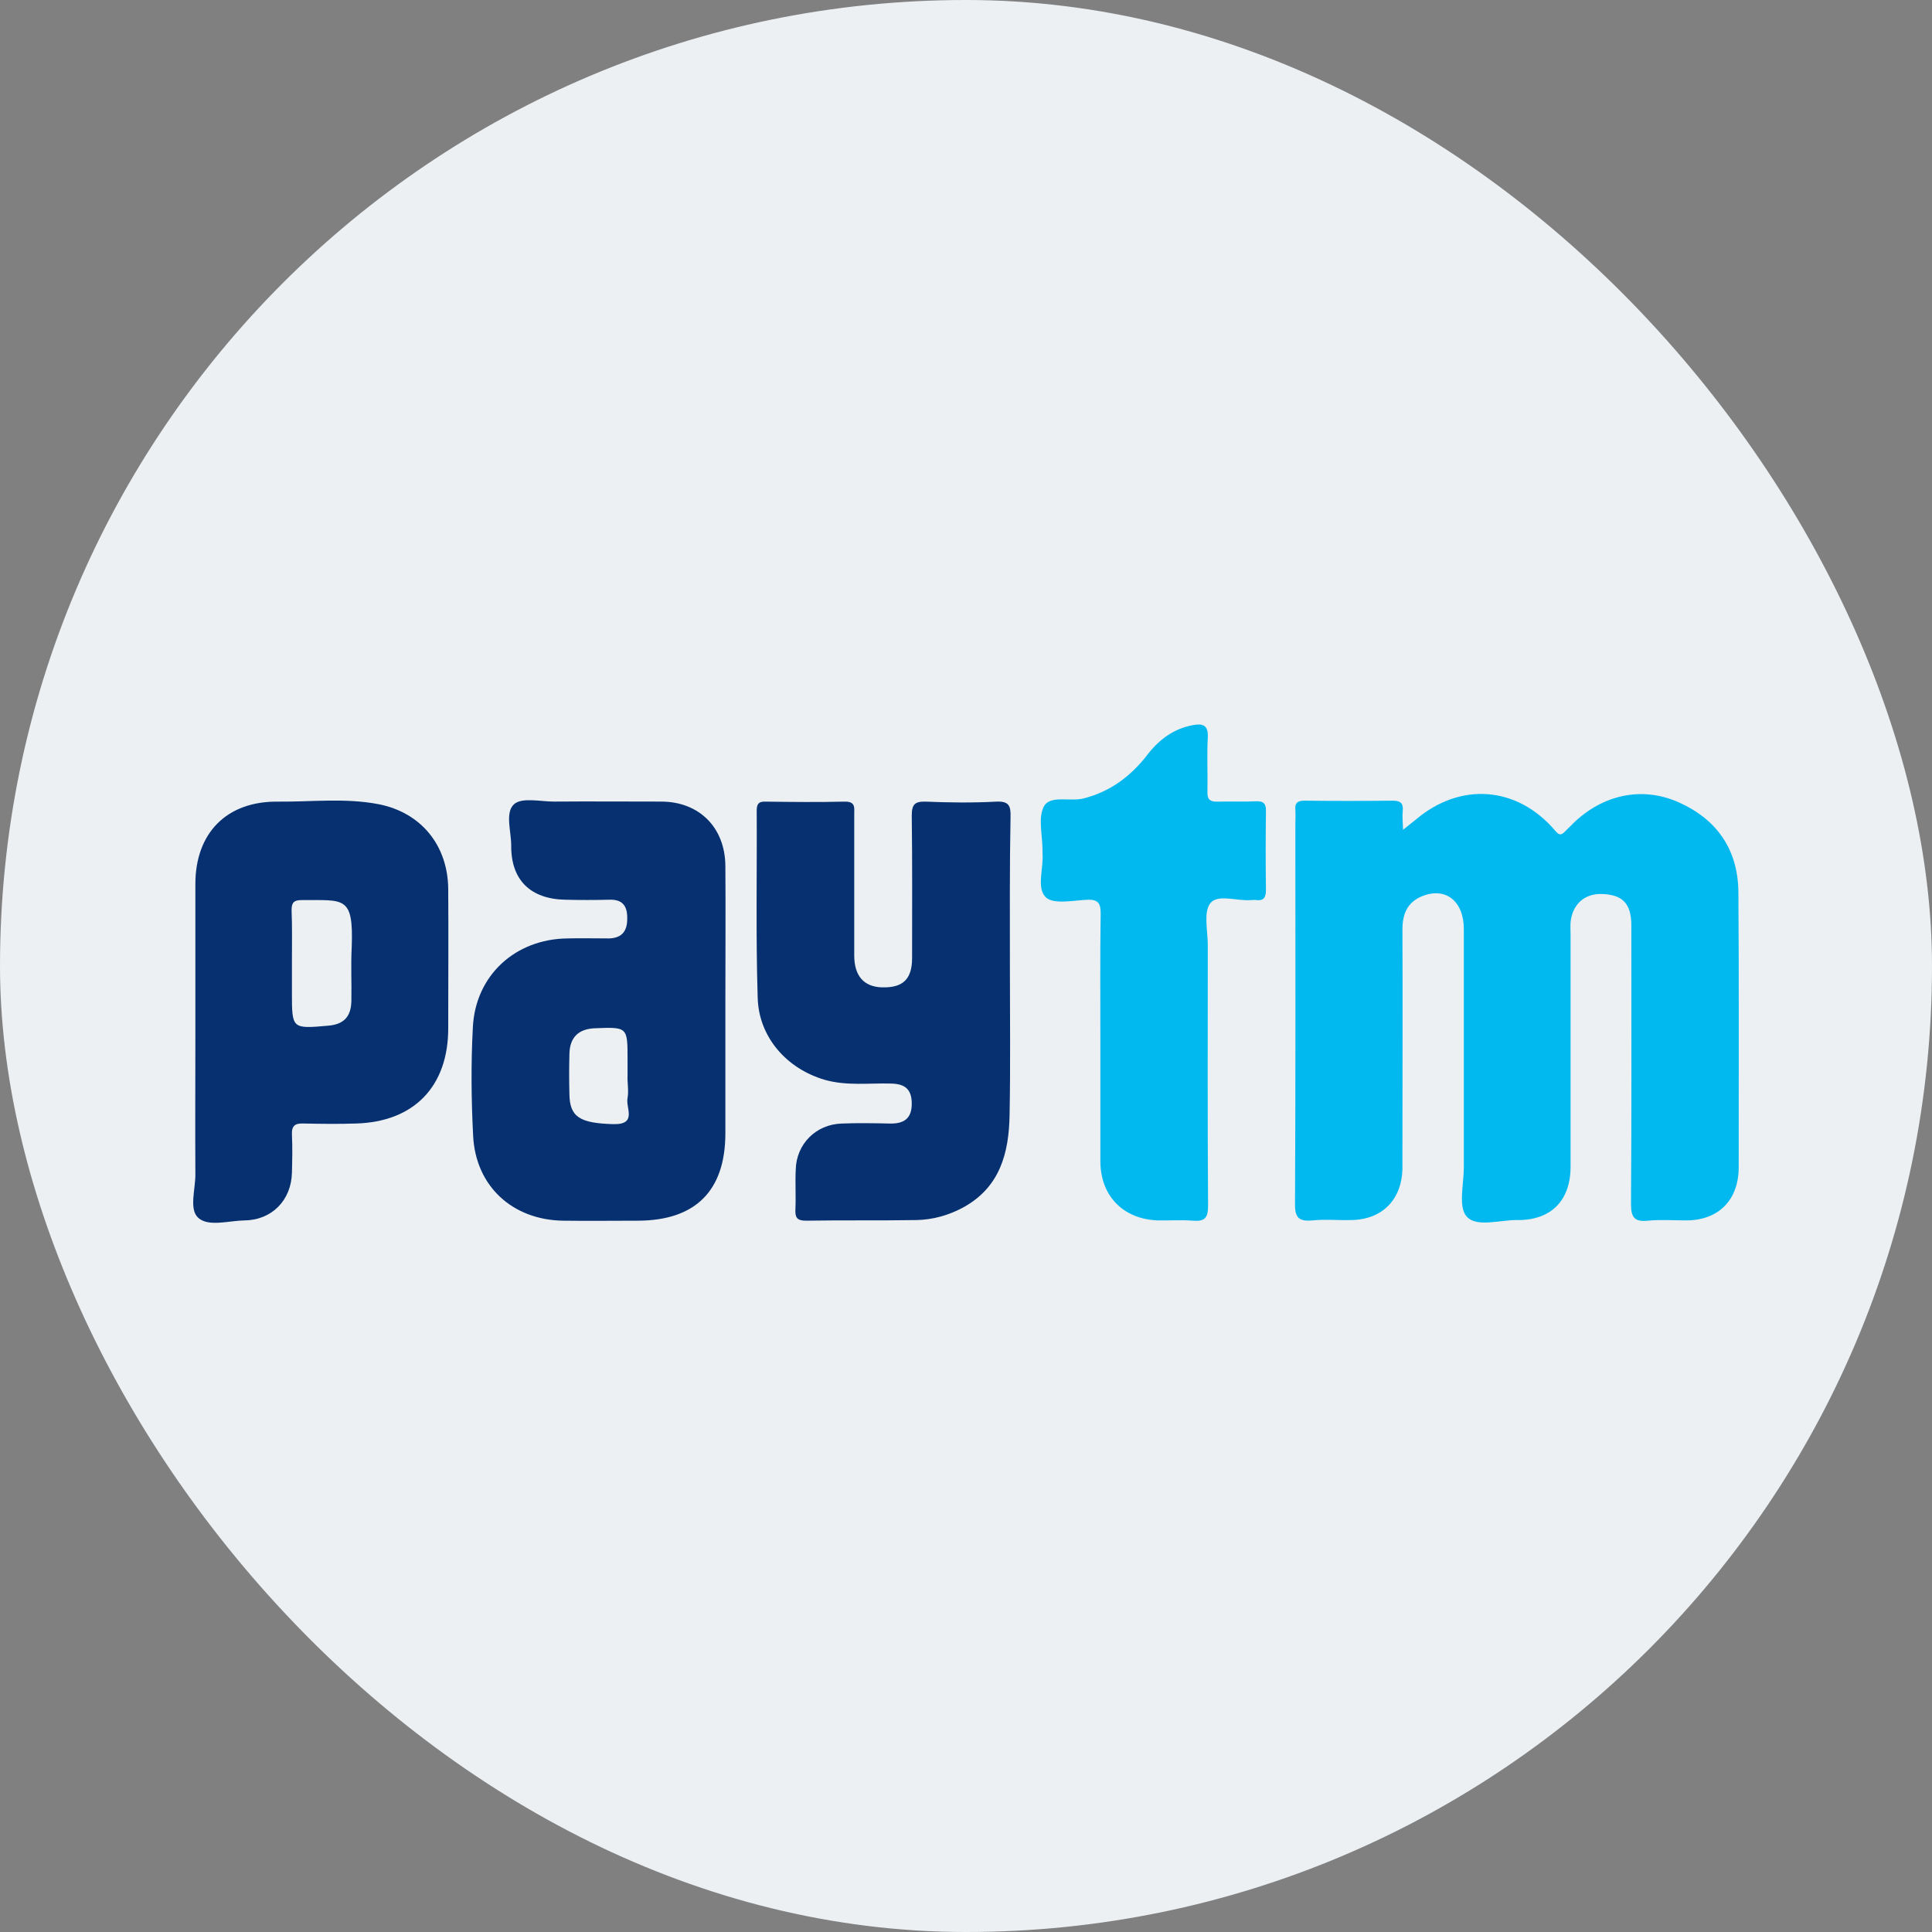 <svg width="40" height="40" viewBox="0 0 40 40" fill="none" xmlns="http://www.w3.org/2000/svg">
<rect x="0" y="0" width="40" height="40" fill="#808080" stroke="none"/>
<rect width="40" height="40" rx="20" fill="#ECF0F3"/>
<path d="M29.049 17.179C29.181 17.073 29.248 17.02 29.314 16.968C30.234 16.187 31.412 16.273 32.199 17.199C32.279 17.292 32.319 17.299 32.398 17.219C32.451 17.16 32.511 17.113 32.563 17.054C33.179 16.451 33.993 16.273 34.754 16.61C35.555 16.968 35.985 17.596 35.992 18.477C36.005 20.376 35.998 22.269 35.998 24.168C35.998 24.843 35.581 25.267 34.913 25.267C34.648 25.267 34.383 25.247 34.119 25.273C33.847 25.3 33.768 25.214 33.768 24.929C33.781 23.076 33.775 21.223 33.775 19.37C33.775 19.291 33.775 19.218 33.775 19.138C33.768 18.708 33.596 18.529 33.185 18.51C32.815 18.49 32.557 18.715 32.517 19.092C32.511 19.178 32.517 19.271 32.517 19.357C32.517 20.958 32.517 22.553 32.517 24.155C32.517 24.857 32.113 25.267 31.412 25.26C31.054 25.254 30.571 25.419 30.366 25.187C30.187 24.989 30.307 24.519 30.307 24.168C30.307 22.527 30.307 20.879 30.307 19.238C30.307 18.655 29.929 18.357 29.44 18.556C29.135 18.682 29.036 18.927 29.036 19.244C29.043 20.78 29.036 22.308 29.036 23.844C29.036 23.963 29.036 24.089 29.036 24.208C29.016 24.85 28.606 25.254 27.97 25.26C27.706 25.267 27.441 25.24 27.176 25.267C26.892 25.293 26.805 25.214 26.812 24.91C26.825 22.308 26.819 19.707 26.819 17.1C26.819 16.987 26.825 16.881 26.819 16.769C26.805 16.623 26.865 16.577 27.011 16.577C27.619 16.584 28.222 16.584 28.831 16.577C28.983 16.577 29.056 16.617 29.043 16.782C29.029 16.901 29.043 17.007 29.049 17.179Z" fill="#02B9EF"/>
<path d="M15.018 20.766C15.018 21.673 15.018 22.573 15.018 23.479C15.012 24.657 14.396 25.266 13.218 25.273C12.702 25.273 12.179 25.28 11.663 25.273C10.617 25.26 9.849 24.565 9.796 23.519C9.757 22.771 9.75 22.017 9.79 21.269C9.843 20.197 10.664 19.442 11.749 19.429C12.034 19.422 12.325 19.429 12.609 19.429C12.887 19.422 12.993 19.264 12.986 18.999C12.986 18.734 12.867 18.615 12.603 18.628C12.305 18.635 12.007 18.635 11.709 18.628C10.981 18.615 10.577 18.218 10.584 17.503C10.584 17.212 10.452 16.822 10.644 16.649C10.809 16.504 11.186 16.596 11.471 16.596C12.212 16.59 12.947 16.596 13.688 16.596C14.476 16.596 15.012 17.133 15.018 17.927C15.025 18.866 15.018 19.82 15.018 20.766ZM12.993 22.268C12.993 22.156 12.993 22.05 12.993 21.937C12.993 21.262 12.993 21.262 12.318 21.289C11.98 21.302 11.795 21.474 11.789 21.825C11.782 22.103 11.782 22.374 11.789 22.652C11.795 23.129 12.007 23.254 12.695 23.274C13.205 23.288 12.947 22.93 12.993 22.732C13.02 22.586 12.986 22.421 12.993 22.268Z" fill="#06306F"/>
<path d="M20.909 20.045C20.909 21.058 20.922 22.077 20.902 23.089C20.889 23.87 20.704 24.578 19.949 24.995C19.645 25.161 19.314 25.254 18.97 25.26C18.209 25.273 17.448 25.26 16.686 25.273C16.501 25.273 16.461 25.207 16.468 25.042C16.481 24.764 16.461 24.492 16.475 24.215C16.488 23.685 16.892 23.281 17.421 23.262C17.765 23.248 18.103 23.255 18.447 23.262C18.725 23.262 18.877 23.149 18.877 22.851C18.877 22.547 18.731 22.441 18.453 22.434C17.99 22.421 17.527 22.487 17.07 22.355C16.283 22.123 15.707 21.468 15.687 20.654C15.647 19.363 15.674 18.073 15.667 16.782C15.667 16.637 15.713 16.59 15.859 16.597C16.402 16.604 16.938 16.61 17.481 16.597C17.719 16.59 17.686 16.723 17.686 16.868C17.686 17.841 17.686 18.807 17.686 19.78C17.686 20.204 17.884 20.429 18.255 20.442C18.692 20.455 18.884 20.277 18.884 19.833C18.884 18.854 18.89 17.868 18.877 16.888C18.877 16.656 18.937 16.59 19.168 16.597C19.651 16.617 20.141 16.623 20.624 16.597C20.889 16.584 20.929 16.683 20.922 16.915C20.902 17.954 20.909 18.999 20.909 20.045Z" fill="#06306F"/>
<path d="M4.045 21.547C4.045 20.468 4.045 19.383 4.045 18.304C4.045 17.245 4.694 16.583 5.759 16.597C6.454 16.603 7.149 16.517 7.838 16.65C8.718 16.822 9.274 17.503 9.28 18.41C9.287 19.37 9.28 20.329 9.28 21.289C9.28 22.494 8.572 23.228 7.368 23.261C7.004 23.274 6.64 23.268 6.276 23.261C6.11 23.255 6.037 23.308 6.044 23.486C6.057 23.751 6.051 24.016 6.044 24.28C6.031 24.85 5.627 25.26 5.065 25.267C4.734 25.273 4.317 25.405 4.105 25.214C3.906 25.035 4.052 24.611 4.045 24.294C4.039 23.38 4.045 22.46 4.045 21.547ZM6.044 19.926C6.044 20.137 6.044 20.343 6.044 20.554C6.044 21.302 6.044 21.302 6.792 21.236C7.116 21.21 7.268 21.051 7.275 20.726C7.282 20.356 7.262 19.979 7.282 19.608C7.321 18.536 7.123 18.642 6.249 18.635C6.09 18.635 6.037 18.681 6.037 18.84C6.051 19.198 6.044 19.562 6.044 19.926Z" fill="#06306F"/>
<path d="M22.782 21.56C22.782 20.68 22.775 19.793 22.788 18.913C22.788 18.708 22.742 18.622 22.517 18.628C22.219 18.642 21.822 18.728 21.657 18.582C21.451 18.39 21.61 17.98 21.584 17.662C21.584 17.642 21.584 17.616 21.584 17.596C21.584 17.285 21.485 16.921 21.617 16.689C21.749 16.458 22.153 16.603 22.438 16.53C23 16.385 23.424 16.061 23.768 15.61C24.006 15.306 24.304 15.088 24.688 15.015C24.893 14.975 25.019 15.002 25.006 15.266C24.986 15.637 25.006 16.014 24.999 16.391C24.992 16.55 25.052 16.603 25.211 16.597C25.475 16.59 25.74 16.603 26.005 16.59C26.164 16.583 26.217 16.643 26.21 16.802C26.203 17.344 26.203 17.881 26.21 18.423C26.21 18.575 26.17 18.655 26.005 18.635C25.972 18.628 25.939 18.635 25.906 18.635C25.614 18.662 25.211 18.503 25.058 18.701C24.913 18.887 25.006 19.27 25.006 19.568C25.006 21.368 24.999 23.162 25.012 24.962C25.012 25.214 24.946 25.293 24.694 25.273C24.456 25.253 24.211 25.273 23.966 25.267C23.252 25.24 22.782 24.757 22.782 24.042C22.782 23.215 22.782 22.388 22.782 21.56Z" fill="#02B9EF"/>
</svg>
